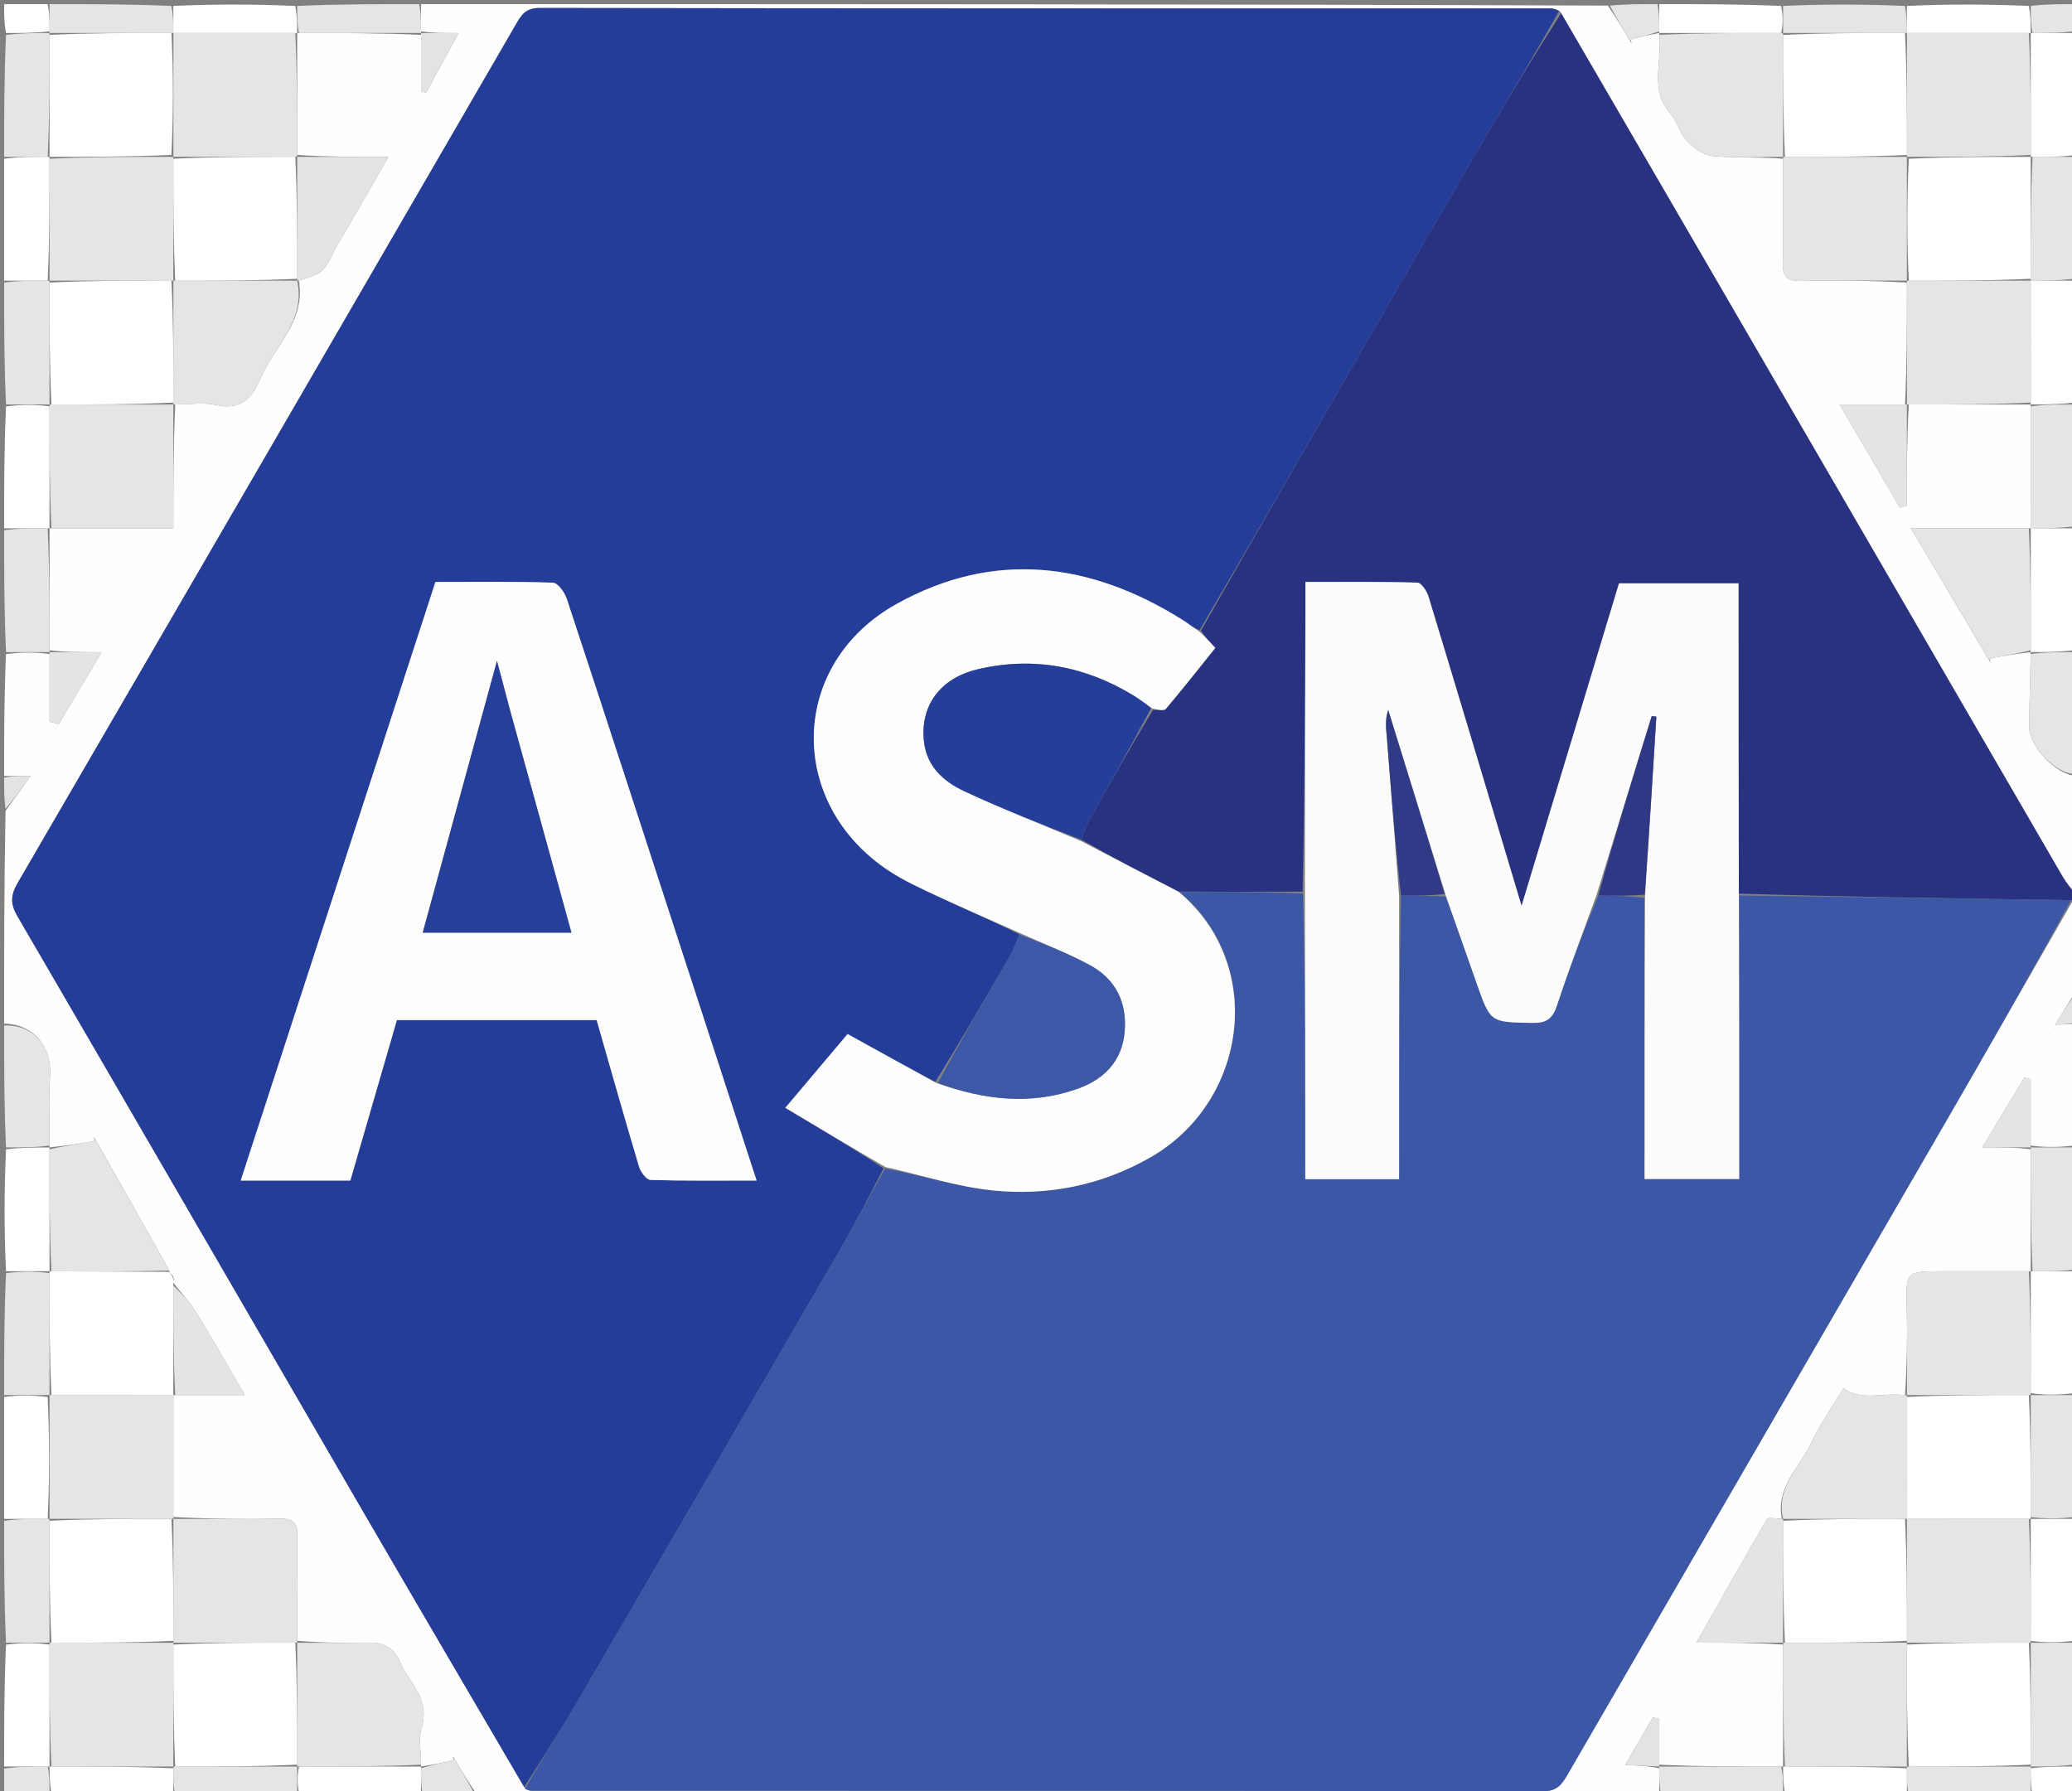 <svg version="1.1" id="Layer_1" xmlns="http://www.w3.org/2000/svg" xmlns:xlink="http://www.w3.org/1999/xlink" x="0px" y="0px"
	 width="100%" viewBox="0 0 502 434" enable-background="new 0 0 502 434" xml:space="preserve">
<rect x="0" y="0" width="502" height="434" fill="#808080" stroke="none"/>
<path fill="#293280" opacity="1" stroke="none" 
	d="
M503,217 
	C503,217 503,217.5 502.834,217.908 
	C502.669,218.316 502.254,218.123 501.769,218.087 
	C474.645,217.69 448.006,217.33 421.285,216.509 
	C421.202,191.13 421.202,166.211 421.202,141.337 
	C411.137,141.337 401.736,141.337 392.25,141.337 
	C384.41,167.291 376.656,192.958 368.641,219.49 
	C367.876,216.935 367.401,215.346 366.925,213.758 
	C360.003,190.674 353.106,167.583 346.091,144.528 
	C345.688,143.204 344.352,141.188 343.402,141.161 
	C334.482,140.902 325.551,141.007 316.28,141.007 
	C316.28,143.614 316.285,145.586 316.279,147.557 
	C316.204,170.379 316.128,193.201 315.58,216.027 
	C305.338,216.061 295.568,216.091 285.477,216.016 
	C277.433,211.875 269.71,207.839 262,203.441 
	C262.654,201.581 263.165,200.01 263.957,198.595 
	C268.949,189.675 274.004,180.791 279.363,171.981 
	C280.639,171.978 282.033,172.262 282.472,171.741 
	C286.524,166.939 290.41,161.998 294.444,156.973 
	C293.12,155.538 292.022,154.349 290.973,152.793 
	C303.667,130.471 316.294,108.505 328.96,86.561 
	C339.312,68.626 349.658,50.688 360.109,32.811 
	C365.952,22.816 372.001,12.941 378.249,3.194 
	C418.92,73.011 459.297,142.65 499.697,212.273 
	C500.659,213.93 501.893,215.428 503,217 
z"/>
<path fill="#FEFEFE" opacity="1" stroke="none" 
	d="
M502.254,218.123 
	C502.254,218.123 502.669,218.316 502.834,218.158 
	C503,225.354 503,232.708 502.668,240.575 
	C500.928,243.379 499.521,245.671 497.909,248.296 
	C500.116,248.168 501.558,248.084 503,248 
	C503,257.688 503,267.375 502.542,277.532 
	C498.718,278.004 495.353,278.007 491.991,277.541 
	C491.993,271.876 491.993,266.68 491.993,261.484 
	C491.481,261.351 490.969,261.218 490.456,261.084 
	C487.326,266.269 484.195,271.454 480.25,277.988 
	C485.22,277.988 488.615,277.988 492.008,278.457 
	C492,288.621 491.996,298.316 491.995,308.005 
	C492,308 492.011,307.991 491.541,307.995 
	C484.285,308 477.499,308.002 470.713,308.002 
	C461.652,308.004 461.76,308.001 461.967,316.66 
	C462.136,323.773 462.007,330.893 461.544,338.008 
	C456.355,337.346 451.189,339.501 446.605,336.411 
	C444.262,340.319 441.162,344.666 438.929,349.421 
	C436.123,355.396 430.161,360.29 431.698,367.974 
	C430.256,367.958 428.402,367.554 428.104,368.063 
	C422.309,377.947 416.695,387.937 410.997,397.989 
	C418.442,397.989 425.226,397.989 432.008,398.458 
	C432,408.622 431.996,418.317 431.995,428.005 
	C432,428 432.011,427.991 431.541,427.995 
	C421.377,428.003 411.682,428.006 401.99,427.55 
	C401.992,423.541 401.992,419.992 401.992,416.443 
	C401.474,416.322 400.957,416.202 400.439,416.081 
	C398.381,419.636 396.322,423.192 393.76,427.618 
	C397.188,427.771 399.599,427.879 402.008,428.425 
	C402.004,430.909 402.002,432.955 402,435 
	C306.646,435 211.292,435 115.44,434.644 
	C113.298,431.522 111.654,428.755 109.951,425.84 
	C109.798,425.643 109.702,425.594 109.606,425.545 
	C109.733,425.7 109.86,425.856 109.902,426.396 
	C107.209,427.184 104.599,427.587 101.995,427.995 
	C102,428 102.009,428.011 102.005,427.547 
	C102,424.26 101.359,421.243 102.14,418.655 
	C103.527,414.059 101.862,410.602 99.462,407.09 
	C98.58,405.8 97.652,404.485 97.082,403.048 
	C95.681,399.52 93.255,397.892 89.43,397.972 
	C83.619,398.094 77.803,398.008 71.992,397.541 
	C71.995,388.791 71.877,380.508 72.057,372.232 
	C72.127,369.011 71.111,367.87 67.823,367.941 
	C59.216,368.128 50.601,368.008 41.992,367.541 
	C41.999,357.378 42.004,347.683 42.004,337.995 
	C41.999,338.001 41.989,338.009 42.458,338.004 
	C48.01,338 53.095,338 59.279,338 
	C55.056,330.753 51.436,324.295 47.554,318 
	C46,315.481 43.867,313.319 41.995,310.765 
	C41.992,310.536 41.985,310.078 42.176,309.969 
	C42.204,309.568 42.04,309.276 41.692,308.891 
	C41.274,308.632 41.109,308.414 41.003,307.826 
	C35,297 29.004,286.495 22.95,275.843 
	C22.798,275.646 22.704,275.596 22.609,275.546 
	C22.736,275.7 22.863,275.854 22.901,276.401 
	C19.205,277.193 15.597,277.592 11.995,277.995 
	C12,278 12.009,278.011 12.005,277.542 
	C12.017,271.614 11.728,266.133 12.125,260.702 
	C12.644,253.606 8.099,248.132 1,248 
	C1,230.979 1,213.958 1.347,196.439 
	C3.41,193.571 5.127,191.201 7.445,188 
	C4.305,188 2.653,188 1,188 
	C1,178.312 1,168.625 1.458,158.468 
	C5.282,157.995 8.647,157.993 12.01,158.459 
	C12.007,164.239 12.007,169.551 12.007,174.862 
	C12.748,175.052 13.489,175.242 14.23,175.432 
	C17.508,169.92 20.787,164.407 24.589,158.012 
	C19.548,158.012 15.769,158.012 11.992,157.543 
	C12,147.379 12.004,137.684 12.005,127.995 
	C12,128 11.989,128.009 12.459,128.005 
	C22.387,128.001 31.846,128.001 41.99,128.001 
	C41.99,118.653 41.99,108.321 42.458,97.992 
	C46.074,97.996 49.356,97.425 52.344,98.118 
	C58.247,99.489 61.091,96.53 63.08,91.776 
	C66.35,83.961 74.173,77.847 72.396,67.992 
	C74.597,67.2 76.754,66.785 78.092,65.51 
	C79.579,64.092 80.315,61.888 81.386,60.031 
	C85.481,52.938 89.58,45.847 94.106,38.011 
	C86.109,38.011 79.049,38.011 71.992,37.542 
	C72,27.378 72.004,17.683 72.005,7.995 
	C72,8 71.989,8.009 72.459,8.005 
	C82.623,7.997 92.318,7.994 102.01,8.456 
	C102.008,13.363 102.008,17.803 102.008,22.243 
	C102.418,22.294 102.828,22.345 103.239,22.396 
	C105.736,17.832 108.234,13.268 111.109,8.013 
	C107.525,8.013 104.757,8.013 101.992,7.575 
	C101.996,5.091 101.998,3.045 102,1 
	C197.688,1 293.375,1 389.56,1.356 
	C391.702,4.478 393.346,7.245 395.049,10.16 
	C395.202,10.357 395.298,10.406 395.394,10.455 
	C395.267,10.3 395.14,10.144 395.095,9.608 
	C397.454,8.821 399.733,8.415 402.005,8.005 
	C402,8 401.991,7.989 401.995,8.45 
	C402.806,15.042 399.615,21.657 404.558,27.33 
	C406.307,29.337 406.951,32.338 408.773,34.241 
	C410.411,35.952 412.896,37.626 415.142,37.829 
	C420.724,38.335 426.382,37.992 432.008,38.459 
	C432.005,47.209 432.123,55.492 431.943,63.768 
	C431.873,66.989 432.89,68.131 436.177,68.059 
	C444.784,67.872 453.399,67.992 462.008,68.459 
	C462.007,78.623 462.009,88.318 461.543,98.009 
	C456.331,98.006 451.586,98.006 445.702,98.006 
	C450.893,106.893 455.595,114.943 460.298,122.994 
	C460.861,122.832 461.425,122.671 461.988,122.51 
	C461.988,114.336 461.988,106.163 462.457,97.992 
	C472.622,97.999 482.316,98.004 492.005,98.005 
	C492,98 491.991,97.989 491.995,98.459 
	C491.997,108.623 491.994,118.317 491.996,128.005 
	C492.001,127.999 492.011,127.991 491.541,127.995 
	C482.197,128 473.322,128 462.974,128 
	C469.808,139.502 475.9,149.756 482.05,160.157 
	C482.202,160.354 482.296,160.404 482.391,160.454 
	C482.264,160.3 482.137,160.146 482.098,159.601 
	C485.46,158.81 488.736,158.41 492.005,158.005 
	C492,158 491.991,157.989 491.995,158.458 
	C491.864,164.561 491.704,170.195 491.601,175.83 
	C491.511,180.764 498.006,187.664 503,188 
	C503,197.354 503,206.708 503,216.531 
	C501.893,215.428 500.659,213.93 499.697,212.273 
	C459.297,142.65 418.92,73.011 378.045,2.814 
	C376.889,2.182 376.229,2.052 375.569,2.052 
	C293.95,2.042 212.33,2.072 130.711,1.935 
	C127.234,1.929 126.242,3.768 124.886,6.107 
	C84.721,75.416 44.539,144.715 4.264,213.961 
	C2.585,216.849 2.462,218.956 4.185,221.913 
	C32.32,270.206 60.304,318.587 88.378,366.916 
	C101.193,388.978 114.129,410.971 127.227,433.367 
	C127.941,433.787 128.437,433.877 128.933,433.877 
	C210.577,433.884 292.222,433.856 373.866,433.986 
	C377.236,433.991 378.414,432.321 379.78,429.961 
	C410.164,377.476 440.601,325.022 470.986,272.537 
	C481.467,254.433 491.834,236.263 502.254,218.123 
M11.69,179.093 
	C11.796,179.064 11.901,179.035 12.297,178.887 
	C12.196,178.922 12.095,178.957 11.69,179.093 
M445.395,96.488 
	C445.395,96.488 445.521,96.407 445.395,96.488 
M13.35,176.477 
	C13.35,176.477 13.543,176.581 13.543,176.581 
	C13.543,176.581 13.511,176.366 13.35,176.477 
M59.484,339.598 
	C59.484,339.598 59.408,339.469 59.484,339.598 
M409.529,400.375 
	C409.529,400.375 409.426,400.556 409.426,400.556 
	C409.426,400.556 409.635,400.529 409.529,400.375 
M496.638,250.524 
	C496.638,250.524 496.454,250.423 496.454,250.423 
	C496.454,250.423 496.483,250.629 496.638,250.524 
z"/>
<path fill="#FFFFFF" opacity="1" stroke="none" 
	d="
M503,308 
	C503,317.688 503,327.375 502.542,337.531 
	C498.719,338.003 495.354,338.007 491.993,337.541 
	C492.002,327.378 492.006,317.684 492.011,307.991 
	C492.011,307.991 492,308 492.454,308.001 
	C496.273,308.002 499.636,308.001 503,308 
z"/>
<path fill="#E5E5E5" opacity="1" stroke="none" 
	d="
M1,338 
	C1,328.312 1,318.625 1.458,308.469 
	C5.281,307.997 8.646,307.993 12.007,308.459 
	C11.998,318.623 11.994,328.317 11.994,338.006 
	C11.999,338.001 12.01,337.99 11.552,337.993 
	C7.729,337.997 4.364,337.999 1,338 
z"/>
<path fill="#E5E5E5" opacity="1" stroke="none" 
	d="
M503,307.531 
	C499.636,308.001 496.273,308.002 492.45,308.007 
	C491.996,298.316 492,288.621 492.003,278.463 
	C492,278 491.988,278.01 491.988,278.01 
	C495.353,278.007 498.718,278.004 502.542,278.001 
	C503,287.688 503,297.375 503,307.531 
z"/>
<path fill="#FFFFFF" opacity="1" stroke="none" 
	d="
M12.01,307.99 
	C8.646,307.993 5.281,307.997 1.458,308 
	C1,298.312 1,288.625 1.458,278.469 
	C5.281,278.004 8.645,278.007 12.009,278.011 
	C12.009,278.011 12,278 11.999,278.465 
	C11.995,288.624 11.992,298.317 11.994,308.006 
	C11.999,308.001 12.01,307.99 12.01,307.99 
z"/>
<path fill="#FFFFFF" opacity="1" stroke="none" 
	d="
M1,338.469 
	C4.364,337.999 7.729,337.997 11.548,338.463 
	C12.005,348.623 12.008,358.317 11.552,368.007 
	C7.729,368.003 4.364,368.001 1,368 
	C1,358.312 1,348.625 1,338.469 
z"/>
<path fill="#E5E5E5" opacity="1" stroke="none" 
	d="
M491.99,338.01 
	C495.354,338.007 498.719,338.003 502.542,338 
	C503,347.688 503,357.375 502.542,367.531 
	C498.719,368.003 495.354,368.007 491.993,367.541 
	C492.002,357.377 492.006,347.683 492.006,337.994 
	C492.001,337.999 491.99,338.01 491.99,338.01 
z"/>
<path fill="#E5E5E5" opacity="1" stroke="none" 
	d="
M1,38 
	C1,28.312 1,18.625 1.458,8.469 
	C5.281,8.004 8.646,8.007 12.005,8.005 
	C12,8 11.989,7.989 11.993,8.459 
	C12.002,18.623 12.006,28.317 11.552,38.007 
	C7.729,38.003 4.364,38.001 1,38 
z"/>
<path fill="#FFFFFF" opacity="1" stroke="none" 
	d="
M491.99,368.01 
	C495.354,368.007 498.719,368.003 502.542,368 
	C503,377.688 503,387.375 502.542,397.531 
	C498.719,398.003 495.354,398.007 491.993,397.541 
	C492.002,387.377 492.006,377.683 492.006,367.994 
	C492.001,367.999 491.99,368.01 491.99,368.01 
z"/>
<path fill="#FFFFFF" opacity="1" stroke="none" 
	d="
M1,428 
	C1,418.312 1,408.625 1.458,398.469 
	C5.281,397.997 8.646,397.993 12.007,398.459 
	C11.998,408.623 11.994,418.317 11.994,428.006 
	C11.999,428.001 12.009,427.991 11.55,427.995 
	C7.728,427.999 4.364,427.999 1,428 
z"/>
<path fill="#E5E5E5" opacity="1" stroke="none" 
	d="
M12.01,397.99 
	C8.646,397.993 5.281,397.997 1.458,398 
	C1,388.312 1,378.625 1,368.469 
	C4.364,368.001 7.729,368.003 11.546,368.001 
	C11.999,367.999 11.989,367.989 11.993,368.459 
	C11.994,378.623 11.992,388.317 11.994,398.006 
	C11.999,398.001 12.01,397.99 12.01,397.99 
z"/>
<path fill="#E5E5E5" opacity="1" stroke="none" 
	d="
M503,38 
	C503,47.688 503,57.375 502.542,67.531 
	C498.719,67.997 495.354,67.993 491.995,67.995 
	C492.001,68.001 492.011,68.011 492.007,67.541 
	C491.998,57.377 491.994,47.683 492.448,37.993 
	C496.271,37.997 499.636,37.999 503,38 
z"/>
<path fill="#E5E5E5" opacity="1" stroke="none" 
	d="
M491.99,398.01 
	C495.354,398.007 498.719,398.003 502.542,398 
	C503,407.688 503,417.375 502.542,427.531 
	C498.719,427.996 495.354,427.993 491.995,427.995 
	C492,428 492.011,428.011 492.007,427.541 
	C492.005,417.377 492.008,407.683 492.006,397.994 
	C492.001,397.999 491.99,398.01 491.99,398.01 
z"/>
<path fill="#FFFFFF" opacity="1" stroke="none" 
	d="
M491.99,67.99 
	C495.354,67.993 498.719,67.997 502.542,68 
	C503,77.688 503,87.375 502.542,97.531 
	C498.719,97.996 495.355,97.993 491.991,97.989 
	C491.991,97.989 492,98 492.001,97.535 
	C491.998,87.376 491.994,77.683 491.99,67.99 
z"/>
<path fill="#FFFFFF" opacity="1" stroke="none" 
	d="
M1,128 
	C1,118.312 1,108.625 1.458,98.469 
	C5.281,97.997 8.646,97.993 12.007,98.459 
	C11.998,108.622 11.994,118.316 11.989,128.009 
	C11.989,128.009 12,128 11.546,127.999 
	C7.727,127.998 4.364,127.999 1,128 
z"/>
<path fill="#E5E5E5" opacity="1" stroke="none" 
	d="
M491.995,98.459 
	C495.355,97.993 498.719,97.996 502.542,98 
	C503,107.688 503,117.375 502.542,127.531 
	C498.72,128.004 495.355,128.007 491.991,128.011 
	C491.994,118.317 491.997,108.623 491.995,98.459 
z"/>
<path fill="#E5E5E5" opacity="1" stroke="none" 
	d="
M1,128.469 
	C4.364,127.999 7.727,127.998 11.55,127.993 
	C12.004,137.684 12,147.379 11.997,157.537 
	C12,158 12.012,157.99 12.012,157.99 
	C8.647,157.993 5.282,157.995 1.458,157.999 
	C1,148.312 1,138.625 1,128.469 
z"/>
<path fill="#FFFFFF" opacity="1" stroke="none" 
	d="
M491.996,128.005 
	C495.355,128.007 498.72,128.004 502.542,128 
	C503,137.688 503,147.375 502.542,157.532 
	C498.719,157.997 495.355,157.993 491.991,157.989 
	C491.991,157.989 492,158 492.001,157.535 
	C492.005,147.377 492.008,137.684 492.011,127.991 
	C492.011,127.991 492.001,127.999 491.996,128.005 
z"/>
<path fill="#FFFFFF" opacity="1" stroke="none" 
	d="
M1,38.469 
	C4.364,38.001 7.729,38.003 11.546,38.001 
	C11.999,37.999 11.989,37.989 11.993,38.459 
	C12.002,48.623 12.006,58.316 11.552,68.007 
	C7.729,68.003 4.364,68.001 1,68 
	C1,58.312 1,48.625 1,38.469 
z"/>
<path fill="#FFFFFF" opacity="1" stroke="none" 
	d="
M503,37.531 
	C499.636,37.999 496.271,37.997 492.454,37.999 
	C492.001,38.001 492.011,38.011 492.007,37.541 
	C492.006,27.377 492.008,17.683 492.006,7.994 
	C492.001,7.999 491.991,8.009 492.45,8.005 
	C496.272,8.001 499.636,8.001 503,8 
	C503,17.688 503,27.375 503,37.531 
z"/>
<path fill="#E5E5E5" opacity="1" stroke="none" 
	d="
M1,68.469 
	C4.364,68.001 7.729,68.003 11.546,68.001 
	C11.999,67.999 11.989,67.989 11.993,68.459 
	C11.994,78.623 11.992,88.317 11.994,98.006 
	C11.999,98.001 12.01,97.99 12.01,97.99 
	C8.646,97.993 5.281,97.997 1.458,98 
	C1,88.312 1,78.625 1,68.469 
z"/>
<path fill="#E5E5E5" opacity="1" stroke="none" 
	d="
M12.005,277.542 
	C8.645,278.007 5.281,278.004 1.458,278 
	C1,268.312 1,258.625 1,248.469 
	C8.099,248.132 12.644,253.606 12.125,260.702 
	C11.728,266.133 12.017,271.614 12.005,277.542 
z"/>
<path fill="#E5E5E5" opacity="1" stroke="none" 
	d="
M491.995,158.458 
	C495.355,157.993 498.719,157.997 502.542,158 
	C503,167.688 503,177.375 503,187.531 
	C498.006,187.664 491.511,180.764 491.601,175.83 
	C491.704,170.195 491.864,164.561 491.995,158.458 
z"/>
<path fill="#FFFFFF" opacity="1" stroke="none" 
	d="
M462,435 
	C452.312,435 442.625,435 432.469,434.562 
	C432.004,432.08 432.007,430.035 432.011,427.991 
	C432.011,427.991 432,428 432.465,428.001 
	C442.624,427.998 452.317,427.994 462.007,428.428 
	C462.003,430.911 462.001,432.955 462,435 
z"/>
<path fill="#E5E5E5" opacity="1" stroke="none" 
	d="
M12,1 
	C21.688,1 31.375,1 41.531,1.438 
	C41.997,3.921 41.993,5.966 41.995,8.005 
	C42.001,7.999 42.011,7.989 41.541,7.993 
	C31.377,7.994 21.683,7.992 11.989,7.989 
	C11.989,7.989 12,8 12.001,7.567 
	C12.002,5.089 12.001,3.045 12,1 
z"/>
<path fill="#FFFFFF" opacity="1" stroke="none" 
	d="
M41.99,8.01 
	C41.993,5.966 41.997,3.921 42,1.438 
	C51.688,1 61.375,1 71.531,1.438 
	C71.996,3.92 71.993,5.965 71.989,8.009 
	C71.989,8.009 72,8 71.535,7.999 
	C61.376,8.002 51.683,8.006 41.99,8.01 
z"/>
<path fill="#E5E5E5" opacity="1" stroke="none" 
	d="
M72.459,8.005 
	C71.993,5.965 71.996,3.92 72,1.438 
	C81.688,1 91.375,1 101.531,1 
	C101.998,3.045 101.996,5.091 101.997,7.568 
	C102,8 102.013,7.99 102.013,7.99 
	C92.318,7.994 82.623,7.997 72.459,8.005 
z"/>
<path fill="#FFFFFF" opacity="1" stroke="none" 
	d="
M102,435 
	C92.312,435 82.625,435 72.469,434.562 
	C71.997,432.079 71.993,430.034 72.459,427.993 
	C82.622,428.002 92.316,428.006 102.009,428.011 
	C102.009,428.011 102,428 101.999,428.434 
	C101.998,430.912 101.999,432.956 102,435 
z"/>
<path fill="#FFFFFF" opacity="1" stroke="none" 
	d="
M402,1 
	C411.688,1 421.375,1 431.531,1.438 
	C432.003,3.921 432.007,5.966 431.541,8.007 
	C421.377,7.998 411.684,7.994 401.991,7.989 
	C401.991,7.989 402,8 402.001,7.566 
	C402.002,5.088 402.001,3.044 402,1 
z"/>
<path fill="#E5E5E5" opacity="1" stroke="none" 
	d="
M432.01,8.011 
	C432.007,5.966 432.003,3.921 432,1.438 
	C441.688,1 451.375,1 461.531,1.438 
	C461.997,3.921 461.993,5.966 461.995,8.005 
	C462.001,7.999 462.011,7.989 461.541,7.993 
	C451.377,7.994 441.683,7.992 431.994,7.994 
	C431.999,7.999 432.01,8.011 432.01,8.011 
z"/>
<path fill="#FFFFFF" opacity="1" stroke="none" 
	d="
M461.99,8.01 
	C461.993,5.966 461.997,3.921 462,1.438 
	C471.688,1 481.375,1 491.531,1.438 
	C491.997,3.92 491.994,5.964 491.991,8.009 
	C491.991,8.009 492.001,7.999 491.536,7.998 
	C481.377,8.002 471.683,8.006 461.99,8.01 
z"/>
<path fill="#FFFFFF" opacity="1" stroke="none" 
	d="
M42,435 
	C32.312,435 22.625,435 12.469,434.562 
	C12.003,432.08 12.006,430.036 12.009,427.991 
	C12.009,427.991 11.999,428.001 12.464,428.002 
	C22.623,427.998 32.317,427.994 42.007,428.428 
	C42.003,430.911 42.001,432.955 42,435 
z"/>
<path fill="#E5E5E5" opacity="1" stroke="none" 
	d="
M462.469,435 
	C462.001,432.955 462.003,430.911 462.001,428.434 
	C461.999,428.001 461.989,428.011 462.459,428.007 
	C472.623,428.006 482.317,428.008 492.011,428.011 
	C492.011,428.011 492,428 491.999,428.433 
	C491.998,430.911 491.999,432.956 492,435 
	C482.312,435 472.625,435 462.469,435 
z"/>
<path fill="#E5E5E5" opacity="1" stroke="none" 
	d="
M431.541,427.995 
	C432.007,430.035 432.004,432.08 432,434.562 
	C422.312,435 412.625,435 402.469,435 
	C402.002,432.955 402.004,430.909 402.003,428.432 
	C402,428 401.987,428.01 401.987,428.01 
	C411.682,428.006 421.377,428.003 431.541,427.995 
z"/>
<path fill="#E5E5E5" opacity="1" stroke="none" 
	d="
M42.469,435 
	C42.001,432.955 42.003,430.911 42.001,428.434 
	C41.999,428.001 41.989,428.011 42.459,428.007 
	C52.623,428.006 62.317,428.008 72.006,428.006 
	C72.001,428.001 71.99,427.989 71.99,427.989 
	C71.993,430.034 71.997,432.079 72,434.562 
	C62.312,435 52.625,435 42.469,435 
z"/>
<path fill="#E5E5E5" opacity="1" stroke="none" 
	d="
M102.463,435 
	C101.999,432.956 101.998,430.912 101.993,428.429 
	C104.599,427.587 107.209,427.184 109.909,426.39 
	C110,426 110.01,425.988 110.01,425.988 
	C111.654,428.755 113.298,431.522 114.971,434.644 
	C110.975,435 106.951,435 102.463,435 
z"/>
<path fill="#FFFFFF" opacity="1" stroke="none" 
	d="
M492.483,435 
	C491.999,432.956 491.998,430.911 491.993,428.428 
	C495.354,427.993 498.719,427.996 502.542,428 
	C503,430.271 503,432.542 503,435 
	C499.657,435 496.311,435 492.483,435 
z"/>
<path fill="#E5E5E5" opacity="1" stroke="none" 
	d="
M11.55,427.995 
	C12.006,430.036 12.003,432.08 12,434.562 
	C8.436,435 4.872,435 1,435 
	C1,433.001 1,430.995 1,428.495 
	C4.364,427.999 7.728,427.999 11.55,427.995 
z"/>
<path fill="#FFFFFF" opacity="1" stroke="none" 
	d="
M11.517,1 
	C12.001,3.045 12.002,5.089 12.007,7.572 
	C8.646,8.007 5.281,8.004 1.458,8 
	C1,5.729 1,3.458 1,1 
	C4.343,1 7.689,1 11.517,1 
z"/>
<path fill="#E5E5E5" opacity="1" stroke="none" 
	d="
M492.45,8.005 
	C491.994,5.964 491.997,3.92 492,1.438 
	C495.564,1 499.128,1 503,1 
	C503,2.999 503,5.005 503,7.505 
	C499.636,8.001 496.272,8.001 492.45,8.005 
z"/>
<path fill="#E5E5E5" opacity="1" stroke="none" 
	d="
M401.539,1 
	C402.001,3.044 402.002,5.088 402.007,7.571 
	C399.733,8.415 397.454,8.821 395.088,9.613 
	C395,10 394.99,10.012 394.99,10.012 
	C393.346,7.245 391.702,4.478 390.029,1.356 
	C393.693,1 397.386,1 401.539,1 
z"/>
<path fill="#E3E3E3" opacity="1" stroke="none" 
	d="
M1,188.444 
	C2.653,188 4.305,188 7.445,188 
	C5.127,191.201 3.41,193.571 1.347,195.971 
	C1,193.629 1,191.259 1,188.444 
z"/>
<path fill="#E4E4E4" opacity="1" stroke="none" 
	d="
M503,247.562 
	C501.558,248.084 500.116,248.168 497.909,248.296 
	C499.521,245.671 500.928,243.379 502.668,241.043 
	C503,243.042 503,245.083 503,247.562 
z"/>
<path fill="#243D98" opacity="1" stroke="none" 
	d="
M127.01,432.995 
	C114.129,410.971 101.193,388.978 88.378,366.916 
	C60.304,318.587 32.32,270.206 4.185,221.913 
	C2.462,218.956 2.585,216.849 4.264,213.961 
	C44.539,144.715 84.721,75.416 124.886,6.107 
	C126.242,3.768 127.234,1.929 130.711,1.935 
	C212.33,2.072 293.95,2.042 375.569,2.052 
	C376.229,2.052 376.889,2.182 377.753,2.632 
	C372.001,12.941 365.952,22.816 360.109,32.811 
	C349.658,50.688 339.312,68.626 328.96,86.561 
	C316.294,108.505 303.667,130.471 290.65,152.678 
	C289.07,152.044 287.913,151.081 286.65,150.284 
	C264.245,136.163 240.776,133.221 217.242,146.32 
	C191.041,160.905 190.496,194.752 215.553,211.108 
	C219.145,213.453 223.113,215.261 227.017,217.081 
	C233.63,220.163 240.331,223.055 246.963,226.386 
	C246.174,228.398 245.542,230.123 244.638,231.691 
	C238.781,241.859 232.864,251.993 226.596,262.112 
	C219.361,258.286 212.497,254.486 205.348,250.528 
	C200.831,255.885 195.981,261.637 190.267,268.413 
	C198.641,273.42 206.392,278.055 214.085,283.069 
	C210.638,289.718 207.404,296.079 203.833,302.245 
	C182.379,339.285 160.88,376.3 139.313,413.274 
	C135.41,419.964 131.121,426.427 127.01,432.995 
M79.3,286.037 
	C81.114,286.037 82.929,286.037 84.872,286.037 
	C88.69,272.879 92.431,259.989 96.154,247.16 
	C112.495,247.16 128.447,247.16 144.556,247.16 
	C147.989,259.127 151.322,270.944 154.838,282.706 
	C155.218,283.976 156.633,285.853 157.615,285.883 
	C166.008,286.136 174.411,286.028 183.305,286.028 
	C177.058,266.836 171.048,248.362 165.033,229.891 
	C155.82,201.6 146.634,173.3 137.307,145.046 
	C136.796,143.498 135.145,141.216 133.96,141.176 
	C124.498,140.858 115.021,140.998 105.499,140.998 
	C89.758,189.385 74.141,237.392 58.315,286.037 
	C65.456,286.037 71.903,286.037 79.3,286.037 
z"/>
<path fill="#3B57A6" opacity="1" stroke="none" 
	d="
M127.227,433.367 
	C131.121,426.427 135.41,419.964 139.313,413.274 
	C160.88,376.3 182.379,339.285 203.833,302.245 
	C207.404,296.079 210.638,289.718 214.458,283.135 
	C223.455,284.759 231.934,287.559 240.607,288.428 
	C253.909,289.76 266.769,287.215 278.609,280.472 
	C302.328,266.964 306.772,233.681 285.798,216.121 
	C295.568,216.091 305.338,216.061 315.675,216.486 
	C316.241,239.866 316.241,262.79 316.241,285.698 
	C324.166,285.698 331.4,285.698 338.972,285.698 
	C338.972,262.569 338.972,239.781 339.432,216.992 
	C343.263,216.99 346.634,216.989 350.245,217.265 
	C352.906,224.424 355.341,231.302 357.743,238.192 
	C361.096,247.81 361.088,247.647 371.259,247.832 
	C374.686,247.894 376.157,246.818 377.226,243.577 
	C380.179,234.622 383.559,225.807 387.249,216.96 
	C391.253,217.03 394.779,217.076 398.374,217.579 
	C398.442,240.587 398.442,263.137 398.442,285.659 
	C406.234,285.659 413.613,285.659 421.368,285.659 
	C421.368,262.509 421.368,239.74 421.368,216.97 
	C448.006,217.33 474.645,217.69 501.769,218.087 
	C491.834,236.263 481.467,254.433 470.986,272.537 
	C440.601,325.022 410.164,377.476 379.78,429.961 
	C378.414,432.321 377.236,433.991 373.866,433.986 
	C292.222,433.856 210.577,433.884 128.933,433.877 
	C128.437,433.877 127.941,433.787 127.227,433.367 
z"/>
<path fill="#FCFCFD" opacity="1" stroke="none" 
	d="
M421.285,216.509 
	C421.368,239.74 421.368,262.509 421.368,285.659 
	C413.613,285.659 406.234,285.659 398.442,285.659 
	C398.442,263.137 398.442,240.587 398.55,217.205 
	C399.539,202.124 400.42,187.875 401.302,173.626 
	C400.926,173.584 400.55,173.542 400.175,173.501 
	C395.707,187.979 391.239,202.458 386.771,216.937 
	C383.559,225.807 380.179,234.622 377.226,243.577 
	C376.157,246.818 374.686,247.894 371.259,247.832 
	C361.088,247.647 361.096,247.81 357.743,238.192 
	C355.341,231.302 352.906,224.424 350.253,216.878 
	C345.459,201.484 340.897,186.752 336.335,172.02 
	C335.474,174.576 335.865,176.87 336.049,179.181 
	C337.052,191.783 338.003,204.388 338.972,216.992 
	C338.972,239.781 338.972,262.569 338.972,285.698 
	C331.4,285.698 324.166,285.698 316.241,285.698 
	C316.241,262.79 316.241,239.866 316.147,216.482 
	C316.128,193.201 316.204,170.379 316.279,147.557 
	C316.285,145.586 316.28,143.614 316.28,141.007 
	C325.551,141.007 334.482,140.902 343.402,141.161 
	C344.352,141.188 345.688,143.204 346.091,144.528 
	C353.106,167.583 360.003,190.674 366.925,213.758 
	C367.401,215.346 367.876,216.935 368.641,219.49 
	C376.656,192.958 384.41,167.291 392.25,141.337 
	C401.736,141.337 411.137,141.337 421.202,141.337 
	C421.202,166.211 421.202,191.13 421.285,216.509 
z"/>
<path fill="#FDFDFE" opacity="1" stroke="none" 
	d="
M285.477,216.016 
	C306.772,233.681 302.328,266.964 278.609,280.472 
	C266.769,287.215 253.909,289.76 240.607,288.428 
	C231.934,287.559 223.455,284.759 214.516,282.757 
	C206.392,278.055 198.641,273.42 190.267,268.413 
	C195.981,261.637 200.831,255.885 205.348,250.528 
	C212.497,254.486 219.361,258.286 226.843,262.378 
	C238.545,266.543 249.783,267.8 261.061,263.793 
	C267.402,261.54 271.83,257.175 272.469,250.072 
	C273.109,242.971 270.353,237.251 264.081,233.861 
	C258.581,230.888 252.705,228.612 246.995,226.028 
	C240.331,223.055 233.63,220.163 227.017,217.081 
	C223.113,215.261 219.145,213.453 215.553,211.108 
	C190.496,194.752 191.041,160.905 217.242,146.32 
	C240.776,133.221 264.245,136.163 286.65,150.284 
	C287.913,151.081 289.07,152.044 290.6,153.044 
	C292.022,154.349 293.12,155.538 294.444,156.973 
	C290.41,161.998 286.524,166.939 282.472,171.741 
	C282.033,172.262 280.639,171.978 279.206,171.683 
	C277.354,170.365 276.023,169.367 274.609,168.506 
	C262.877,161.36 250.23,159.012 236.862,162.163 
	C227.683,164.326 222.977,171.058 223.841,179.502 
	C224.476,185.708 228.632,189.374 233.686,191.725 
	C242.98,196.05 252.538,199.808 261.987,203.803 
	C269.71,207.839 277.433,211.875 285.477,216.016 
z"/>
<path fill="#253E99" opacity="1" stroke="none" 
	d="
M262,203.441 
	C252.538,199.808 242.98,196.05 233.686,191.725 
	C228.632,189.374 224.476,185.708 223.841,179.502 
	C222.977,171.058 227.683,164.326 236.862,162.163 
	C250.23,159.012 262.877,161.36 274.609,168.506 
	C276.023,169.367 277.354,170.365 278.88,171.597 
	C274.004,180.791 268.949,189.675 263.957,198.595 
	C263.165,200.01 262.654,201.581 262,203.441 
z"/>
<path fill="#E5E5E5" opacity="1" stroke="none" 
	d="
M12.459,128.005 
	C11.994,118.316 11.998,108.622 12.007,98.459 
	C12.01,97.99 11.999,98.001 12.464,98.002 
	C22.623,98.006 32.317,98.008 42.006,98.006 
	C42.001,98.001 41.99,97.99 41.99,97.99 
	C41.99,108.321 41.99,118.653 41.99,128.001 
	C31.846,128.001 22.387,128.001 12.459,128.005 
z"/>
<path fill="#E5E5E5" opacity="1" stroke="none" 
	d="
M491.541,307.995 
	C492.006,317.684 492.002,327.378 491.993,337.541 
	C491.99,338.01 492.001,337.999 491.536,337.998 
	C481.377,337.995 471.683,337.992 461.994,337.994 
	C461.999,337.999 462.01,338.01 462.01,338.01 
	C462.007,330.893 462.136,323.773 461.967,316.66 
	C461.76,308.001 461.652,308.004 470.713,308.002 
	C477.499,308.002 484.285,308 491.541,307.995 
z"/>
<path fill="#E5E5E5" opacity="1" stroke="none" 
	d="
M491.995,67.995 
	C491.994,77.683 491.998,87.376 492.007,97.54 
	C482.316,98.004 472.622,97.999 462.463,97.997 
	C462,98 462.01,98.012 462.01,98.012 
	C462.009,88.318 462.007,78.623 462.002,68.465 
	C461.999,68.001 461.989,68.011 462.459,68.007 
	C472.623,68.006 482.317,68.008 492.011,68.011 
	C492.011,68.011 492.001,68.001 491.995,67.995 
z"/>
<path fill="#E5E5E5" opacity="1" stroke="none" 
	d="
M462.005,427.995 
	C452.317,427.994 442.624,427.998 432.461,428.007 
	C431.996,418.317 432,408.622 432.002,398.465 
	C431.999,398.001 431.988,398.011 432.458,398.007 
	C442.622,398.005 452.317,398.008 462.005,398.005 
	C462,398 461.989,397.989 461.993,398.459 
	C461.994,408.623 461.992,418.317 461.989,428.011 
	C461.989,428.011 461.999,428.001 462.005,427.995 
z"/>
<path fill="#E5E5E5" opacity="1" stroke="none" 
	d="
M12.005,368.005 
	C12.008,358.317 12.005,348.623 12.007,338.459 
	C12.01,337.99 11.999,338.001 12.464,338.002 
	C22.622,337.998 32.315,337.994 42.009,337.989 
	C42.004,347.683 41.999,357.378 41.998,367.535 
	C42.001,367.999 42.011,367.989 41.541,367.993 
	C31.377,367.994 21.683,367.992 11.989,367.989 
	C11.989,367.989 11.999,367.999 12.005,368.005 
z"/>
<path fill="#E5E5E5" opacity="1" stroke="none" 
	d="
M41.996,368.004 
	C50.601,368.008 59.216,368.128 67.823,367.941 
	C71.111,367.87 72.127,369.011 72.057,372.232 
	C71.877,380.508 71.995,388.791 71.998,397.535 
	C72.001,397.999 72.011,397.989 71.541,397.993 
	C61.377,397.994 51.683,397.992 41.995,397.995 
	C42,398 42.011,398.011 42.007,397.541 
	C42.006,387.377 42.008,377.683 42.011,367.989 
	C42.011,367.989 42.001,367.999 41.996,368.004 
z"/>
<path fill="#E5E5E5" opacity="1" stroke="none" 
	d="
M41.995,8.005 
	C51.683,8.006 61.376,8.002 71.54,7.993 
	C72.004,17.683 72,27.378 71.998,37.535 
	C72.001,37.999 72.012,37.989 71.542,37.993 
	C61.378,37.995 51.683,37.992 41.994,37.994 
	C41.999,37.999 42.01,38.01 42.007,37.541 
	C42.006,27.378 42.008,17.683 42.011,7.989 
	C42.011,7.989 42.001,7.999 41.995,8.005 
z"/>
<path fill="#E5E5E5" opacity="1" stroke="none" 
	d="
M462.005,67.996 
	C453.399,67.992 444.784,67.872 436.177,68.059 
	C432.89,68.131 431.873,66.989 431.943,63.768 
	C432.123,55.492 432.005,47.209 432.002,38.465 
	C431.999,38.001 431.989,38.011 432.459,38.007 
	C442.623,38.005 452.317,38.008 462.006,38.006 
	C462.001,38.001 461.99,37.99 461.993,38.459 
	C461.994,48.622 461.992,58.317 461.989,68.011 
	C461.989,68.011 461.999,68.001 462.005,67.996 
z"/>
<path fill="#FFFFFF" opacity="1" stroke="none" 
	d="
M42.004,337.995 
	C32.315,337.994 22.622,337.998 12.459,338.007 
	C11.994,328.317 11.998,318.623 12.007,308.459 
	C12.01,307.99 11.999,308.001 12.464,308.002 
	C22.289,308.05 31.649,308.098 41.01,308.146 
	C41.109,308.414 41.274,308.632 41.724,309.164 
	C41.956,309.713 41.971,309.895 41.985,310.078 
	C41.985,310.078 41.992,310.536 41.996,311.234 
	C41.997,320.625 41.993,329.317 41.989,338.009 
	C41.989,338.009 41.999,338.001 42.004,337.995 
z"/>
<path fill="#E5E5E5" opacity="1" stroke="none" 
	d="
M102.005,427.547 
	C92.316,428.006 82.622,428.002 72.459,427.993 
	C71.99,427.989 72.001,428.001 72.002,427.536 
	C72.006,417.377 72.008,407.683 72.011,397.989 
	C72.011,397.989 72.001,397.999 71.996,398.004 
	C77.803,398.008 83.619,398.094 89.43,397.972 
	C93.255,397.892 95.681,399.52 97.082,403.048 
	C97.652,404.485 98.58,405.8 99.462,407.09 
	C101.862,410.602 103.527,414.059 102.14,418.655 
	C101.359,421.243 102,424.26 102.005,427.547 
z"/>
<path fill="#E5E5E5" opacity="1" stroke="none" 
	d="
M401.995,8.45 
	C411.684,7.994 421.377,7.998 431.541,8.007 
	C432.01,8.011 431.999,7.999 431.998,8.464 
	C431.994,18.623 431.992,28.317 431.989,38.011 
	C431.989,38.011 431.999,38.001 432.004,37.996 
	C426.382,37.992 420.724,38.335 415.142,37.829 
	C412.896,37.626 410.411,35.952 408.773,34.241 
	C406.951,32.338 406.307,29.337 404.558,27.33 
	C399.615,21.657 402.806,15.042 401.995,8.45 
z"/>
<path fill="#E5E5E5" opacity="1" stroke="none" 
	d="
M71.99,67.989 
	C74.173,77.847 66.35,83.961 63.08,91.776 
	C61.091,96.53 58.247,99.489 52.344,98.118 
	C49.356,97.425 46.074,97.996 42.458,97.992 
	C41.99,97.99 42.001,98.001 42.002,97.536 
	C42.006,87.377 42.009,77.683 42.006,67.995 
	C42,68 41.989,68.011 42.459,68.007 
	C52.623,68.006 62.317,68.008 72.006,68.006 
	C72.001,68.001 71.99,67.989 71.99,67.989 
z"/>
<path fill="#E5E5E5" opacity="1" stroke="none" 
	d="
M432.01,368.011 
	C430.161,360.29 436.123,355.396 438.929,349.421 
	C441.162,344.666 444.262,340.319 446.605,336.411 
	C451.189,339.501 456.355,337.346 461.544,338.008 
	C462.01,338.01 461.999,337.999 461.998,338.464 
	C461.994,348.623 461.992,358.316 461.995,368.005 
	C462.001,367.999 462.011,367.989 461.541,367.993 
	C451.377,367.994 441.683,367.992 431.994,367.994 
	C431.999,367.999 432.01,368.011 432.01,368.011 
z"/>
<path fill="#E5E5E5" opacity="1" stroke="none" 
	d="
M41.003,307.826 
	C31.649,308.098 22.289,308.05 12.459,308.007 
	C11.992,298.317 11.995,288.624 11.993,278.46 
	C15.597,277.592 19.205,277.193 22.906,276.397 
	C23,276 23.008,275.99 23.008,275.99 
	C29.004,286.495 35,297 41.003,307.826 
z"/>
<path fill="#E5E5E5" opacity="1" stroke="none" 
	d="
M491.541,127.995 
	C492.008,137.684 492.005,147.377 492.007,157.54 
	C488.736,158.41 485.46,158.81 482.093,159.605 
	C482,160 481.992,160.01 481.992,160.01 
	C475.9,149.756 469.808,139.502 462.974,128 
	C473.322,128 482.197,128 491.541,127.995 
z"/>
<path fill="#E4E4E4" opacity="1" stroke="none" 
	d="
M71.996,38.005 
	C79.049,38.011 86.109,38.011 94.106,38.011 
	C89.58,45.847 85.481,52.938 81.386,60.031 
	C80.315,61.888 79.579,64.092 78.092,65.51 
	C76.754,66.785 74.597,67.2 72.396,67.992 
	C71.99,67.989 72.001,68.001 72.003,67.536 
	C72.007,57.377 72.009,47.683 72.012,37.989 
	C72.012,37.989 72.001,37.999 71.996,38.005 
z"/>
<path fill="#E4E4E4" opacity="1" stroke="none" 
	d="
M432.004,397.995 
	C425.226,397.989 418.442,397.989 410.997,397.989 
	C416.695,387.937 422.309,377.947 428.104,368.063 
	C428.402,367.554 430.256,367.958 431.698,367.974 
	C432.01,368.011 431.999,367.999 431.998,368.464 
	C431.994,378.623 431.991,388.317 431.988,398.011 
	C431.988,398.011 431.999,398.001 432.004,397.995 
z"/>
<path fill="#E4E4E4" opacity="1" stroke="none" 
	d="
M42.458,338.004 
	C41.993,329.317 41.997,320.625 41.999,311.463 
	C43.867,313.319 46,315.481 47.554,318 
	C51.436,324.295 55.056,330.753 59.279,338 
	C53.095,338 48.01,338 42.458,338.004 
z"/>
<path fill="#E4E4E4" opacity="1" stroke="none" 
	d="
M461.994,97.995 
	C461.988,106.163 461.988,114.336 461.988,122.51 
	C461.425,122.671 460.861,122.832 460.298,122.994 
	C455.595,114.943 450.893,106.893 445.702,98.006 
	C451.586,98.006 456.331,98.006 461.543,98.009 
	C462.01,98.012 462,98 461.994,97.995 
z"/>
<path fill="#E4E4E4" opacity="1" stroke="none" 
	d="
M11.995,158.006 
	C15.769,158.012 19.548,158.012 24.589,158.012 
	C20.787,164.407 17.508,169.92 14.23,175.432 
	C13.489,175.242 12.748,175.052 12.007,174.862 
	C12.007,169.551 12.007,164.239 12.01,158.459 
	C12.012,157.99 12,158 11.995,158.006 
z"/>
<path fill="#E4E4E4" opacity="1" stroke="none" 
	d="
M492.005,277.994 
	C488.615,277.988 485.22,277.988 480.25,277.988 
	C484.195,271.454 487.326,266.269 490.456,261.084 
	C490.969,261.218 491.481,261.351 491.993,261.484 
	C491.993,266.68 491.993,271.876 491.991,277.541 
	C491.988,278.01 492,278 492.005,277.994 
z"/>
<path fill="#E3E3E3" opacity="1" stroke="none" 
	d="
M101.995,8.006 
	C104.757,8.013 107.525,8.013 111.109,8.013 
	C108.234,13.268 105.736,17.832 103.239,22.396 
	C102.828,22.345 102.418,22.294 102.008,22.243 
	C102.008,17.803 102.008,13.363 102.01,8.456 
	C102.013,7.99 102,8 101.995,8.006 
z"/>
<path fill="#E3E3E3" opacity="1" stroke="none" 
	d="
M402.005,427.993 
	C399.599,427.879 397.188,427.771 393.76,427.618 
	C396.322,423.192 398.381,419.636 400.439,416.081 
	C400.957,416.202 401.474,416.322 401.992,416.443 
	C401.992,419.992 401.992,423.541 401.99,427.55 
	C401.987,428.01 402,428 402.005,427.993 
z"/>
<path fill="#E4E4E4" opacity="1" stroke="none" 
	d="
M12.007,179.006 
	C11.901,179.035 11.796,179.064 11.845,179.047 
	C12,179 12.007,179.006 12.007,179.006 
z"/>
<path fill="#E5E5E5" opacity="1" stroke="none" 
	d="
M395.007,9.994 
	C395.14,10.144 395.267,10.3 395.394,10.455 
	C395.298,10.406 395.202,10.357 395.049,10.16 
	C394.99,10.012 395,10 395.007,9.994 
z"/>
<path fill="#E4E4E4" opacity="1" stroke="none" 
	d="
M445.458,96.448 
	C445.521,96.407 445.395,96.488 445.458,96.448 
z"/>
<path fill="#E5E5E5" opacity="1" stroke="none" 
	d="
M482.005,159.996 
	C482.137,160.146 482.264,160.3 482.391,160.454 
	C482.296,160.404 482.202,160.354 482.05,160.157 
	C481.992,160.01 482,160 482.005,159.996 
z"/>
<path fill="#E4E4E4" opacity="1" stroke="none" 
	d="
M13.43,176.421 
	C13.511,176.366 13.543,176.581 13.543,176.581 
	C13.543,176.581 13.35,176.477 13.43,176.421 
z"/>
<path fill="#E4E4E4" opacity="1" stroke="none" 
	d="
M11.997,178.996 
	C12.095,178.957 12.196,178.922 12.152,178.946 
	C12.007,179.006 12,179 11.997,178.996 
z"/>
<path fill="#E4E4E4" opacity="1" stroke="none" 
	d="
M59.446,339.533 
	C59.408,339.469 59.484,339.598 59.446,339.533 
z"/>
<path fill="#E5E5E5" opacity="1" stroke="none" 
	d="
M109.993,426.006 
	C109.86,425.856 109.733,425.7 109.606,425.545 
	C109.702,425.594 109.798,425.643 109.951,425.84 
	C110.01,425.988 110,426 109.993,426.006 
z"/>
<path fill="#E4E4E4" opacity="1" stroke="none" 
	d="
M409.582,400.452 
	C409.635,400.529 409.426,400.556 409.426,400.556 
	C409.426,400.556 409.529,400.375 409.582,400.452 
z"/>
<path fill="#E4E4E4" opacity="1" stroke="none" 
	d="
M496.561,250.576 
	C496.483,250.629 496.454,250.423 496.454,250.423 
	C496.454,250.423 496.638,250.524 496.561,250.576 
z"/>
<path fill="#E5E5E5" opacity="1" stroke="none" 
	d="
M22.995,276.004 
	C22.863,275.854 22.736,275.7 22.609,275.546 
	C22.704,275.596 22.798,275.646 22.95,275.843 
	C23.008,275.99 23,276 22.995,276.004 
z"/>
<path fill="#E4E4E4" opacity="1" stroke="none" 
	d="
M42.176,309.969 
	C41.971,309.895 41.956,309.713 41.91,309.257 
	C42.04,309.276 42.204,309.568 42.176,309.969 
z"/>
<path fill="#FFFFFF" opacity="1" stroke="none" 
	d="
M461.989,368.01 
	C461.992,358.316 461.994,348.623 461.993,338.459 
	C471.683,337.992 481.377,337.995 491.541,337.993 
	C492.006,347.683 492.002,357.377 491.993,367.541 
	C491.99,368.01 492.001,367.999 491.536,367.998 
	C481.377,368.002 471.683,368.006 461.989,368.01 
z"/>
<path fill="#FFFFFF" opacity="1" stroke="none" 
	d="
M41.541,7.993 
	C42.008,17.683 42.006,27.378 41.537,37.537 
	C31.377,37.998 21.683,37.994 11.989,37.989 
	C11.989,37.989 11.999,37.999 12.005,38.005 
	C12.006,28.317 12.002,18.623 11.993,8.459 
	C21.683,7.992 31.377,7.994 41.541,7.993 
z"/>
<path fill="#E5E5E5" opacity="1" stroke="none" 
	d="
M461.995,368.005 
	C471.683,368.006 481.377,368.002 491.541,367.993 
	C492.006,377.683 492.002,387.377 491.993,397.541 
	C491.99,398.01 492.001,397.999 491.536,397.998 
	C481.377,397.994 471.683,397.992 461.989,397.989 
	C461.989,397.989 462,398 462.001,397.536 
	C462.005,387.377 462.008,377.683 462.011,367.989 
	C462.011,367.989 462.001,367.999 461.995,368.005 
z"/>
<path fill="#E5E5E5" opacity="1" stroke="none" 
	d="
M42.005,427.995 
	C32.317,427.994 22.623,427.998 12.459,428.007 
	C11.994,418.317 11.998,408.623 12.007,398.459 
	C12.01,397.99 11.999,398.001 12.464,398.002 
	C22.623,398.005 32.317,398.008 42.011,398.011 
	C42.011,398.011 42,398 41.999,398.464 
	C41.994,408.623 41.992,418.317 41.989,428.011 
	C41.989,428.011 41.999,428.001 42.005,427.995 
z"/>
<path fill="#FFFFFF" opacity="1" stroke="none" 
	d="
M42.007,397.541 
	C32.317,398.008 22.623,398.005 12.459,398.007 
	C11.992,388.317 11.994,378.623 11.993,368.459 
	C21.683,367.992 31.377,367.994 41.541,367.993 
	C42.008,377.683 42.006,387.377 42.007,397.541 
z"/>
<path fill="#FFFFFF" opacity="1" stroke="none" 
	d="
M462.459,68.007 
	C461.992,58.317 461.994,48.622 462.463,38.463 
	C472.623,38.002 482.317,38.006 492.011,38.011 
	C492.011,38.011 492.001,38.001 491.995,37.995 
	C491.994,47.683 491.998,57.377 492.007,67.541 
	C482.317,68.008 472.623,68.006 462.459,68.007 
z"/>
<path fill="#FFFFFF" opacity="1" stroke="none" 
	d="
M461.993,398.459 
	C471.683,397.992 481.377,397.994 491.541,397.993 
	C492.008,407.683 492.005,417.377 492.007,427.541 
	C482.317,428.008 472.623,428.006 462.459,428.007 
	C461.992,418.317 461.994,408.623 461.993,398.459 
z"/>
<path fill="#E5E5E5" opacity="1" stroke="none" 
	d="
M11.993,38.459 
	C21.683,37.994 31.377,37.998 41.541,38.007 
	C42.01,38.01 41.999,37.999 41.998,38.464 
	C41.995,48.623 41.992,58.317 41.989,68.011 
	C41.989,68.011 42,68 41.536,67.999 
	C31.377,67.994 21.683,67.992 11.989,67.989 
	C11.989,67.989 11.999,67.999 12.005,68.005 
	C12.006,58.316 12.002,48.623 11.993,38.459 
z"/>
<path fill="#E5E5E5" opacity="1" stroke="none" 
	d="
M492.007,37.541 
	C482.317,38.006 472.623,38.002 462.459,37.993 
	C461.99,37.99 462.001,38.001 462.002,37.536 
	C462.005,27.377 462.008,17.683 462.011,7.989 
	C462.011,7.989 462.001,7.999 461.995,8.005 
	C471.683,8.006 481.377,8.002 491.541,7.993 
	C492.008,17.683 492.006,27.377 492.007,37.541 
z"/>
<path fill="#FFFFFF" opacity="1" stroke="none" 
	d="
M11.993,68.459 
	C21.683,67.992 31.377,67.994 41.541,67.993 
	C42.009,77.683 42.006,87.377 42.007,97.541 
	C32.317,98.008 22.623,98.006 12.459,98.007 
	C11.992,88.317 11.994,78.623 11.993,68.459 
z"/>
<path fill="#FFFFFF" opacity="1" stroke="none" 
	d="
M461.541,7.993 
	C462.008,17.683 462.005,27.377 462.007,37.541 
	C452.317,38.008 442.623,38.005 432.459,38.007 
	C431.992,28.317 431.994,18.623 431.993,8.459 
	C441.683,7.992 451.377,7.994 461.541,7.993 
z"/>
<path fill="#FFFFFF" opacity="1" stroke="none" 
	d="
M42.459,428.007 
	C41.992,418.317 41.994,408.623 41.993,398.459 
	C51.683,397.992 61.377,397.994 71.541,397.993 
	C72.008,407.683 72.006,417.377 72.007,427.541 
	C62.317,428.008 52.623,428.006 42.459,428.007 
z"/>
<path fill="#FDFDFE" opacity="1" stroke="none" 
	d="
M78.825,286.037 
	C71.903,286.037 65.456,286.037 58.315,286.037 
	C74.141,237.392 89.758,189.385 105.499,140.998 
	C115.021,140.998 124.498,140.858 133.96,141.176 
	C135.145,141.216 136.796,143.498 137.307,145.046 
	C146.634,173.3 155.82,201.6 165.033,229.891 
	C171.048,248.362 177.058,266.836 183.305,286.028 
	C174.411,286.028 166.008,286.136 157.615,285.883 
	C156.633,285.853 155.218,283.976 154.838,282.706 
	C151.322,270.944 147.989,259.127 144.556,247.16 
	C128.447,247.16 112.495,247.16 96.154,247.16 
	C92.431,259.989 88.69,272.879 84.872,286.037 
	C82.929,286.037 81.114,286.037 78.825,286.037 
M123.531,171.989 
	C122.605,168.475 121.678,164.962 120.406,160.143 
	C114.202,182.849 108.337,204.315 102.423,225.962 
	C114.688,225.962 126.357,225.962 138.444,225.962 
	C133.47,207.907 128.63,190.336 123.531,171.989 
z"/>
<path fill="#3C58A7" opacity="1" stroke="none" 
	d="
M246.963,226.386 
	C252.705,228.612 258.581,230.888 264.081,233.861 
	C270.353,237.251 273.109,242.971 272.469,250.072 
	C271.83,257.175 267.402,261.54 261.061,263.793 
	C249.783,267.8 238.545,266.543 227.213,262.403 
	C232.864,251.993 238.781,241.859 244.638,231.691 
	C245.542,230.123 246.174,228.398 246.963,226.386 
z"/>
<path fill="#2F3884" opacity="1" stroke="none" 
	d="
M387.249,216.96 
	C391.239,202.458 395.707,187.979 400.175,173.501 
	C400.55,173.542 400.926,173.584 401.302,173.626 
	C400.42,187.875 399.539,202.124 398.481,216.747 
	C394.779,217.076 391.253,217.03 387.249,216.96 
z"/>
<path fill="#313A86" opacity="1" stroke="none" 
	d="
M339.432,216.992 
	C338.003,204.388 337.052,191.783 336.049,179.181 
	C335.865,176.87 335.474,174.576 336.335,172.02 
	C340.897,186.752 345.459,201.484 350.013,216.602 
	C346.634,216.989 343.263,216.99 339.432,216.992 
z"/>
<path fill="#FFFFFF" opacity="1" stroke="none" 
	d="
M461.541,367.993 
	C462.008,377.683 462.005,387.377 462.007,397.541 
	C452.317,398.008 442.622,398.005 432.458,398.007 
	C431.991,388.317 431.994,378.623 431.992,368.459 
	C441.683,367.992 451.377,367.994 461.541,367.993 
z"/>
<path fill="#FFFFFF" opacity="1" stroke="none" 
	d="
M42.459,68.007 
	C41.992,58.317 41.995,48.623 41.993,38.459 
	C51.683,37.992 61.378,37.995 71.542,37.993 
	C72.009,47.683 72.007,57.377 72.008,67.541 
	C62.317,68.008 52.623,68.006 42.459,68.007 
z"/>
<path fill="#263F9A" opacity="1" stroke="none" 
	d="
M123.66,172.377 
	C128.63,190.336 133.47,207.907 138.444,225.962 
	C126.357,225.962 114.688,225.962 102.423,225.962 
	C108.337,204.315 114.202,182.849 120.406,160.143 
	C121.678,164.962 122.605,168.475 123.66,172.377 
z"/>
</svg>
